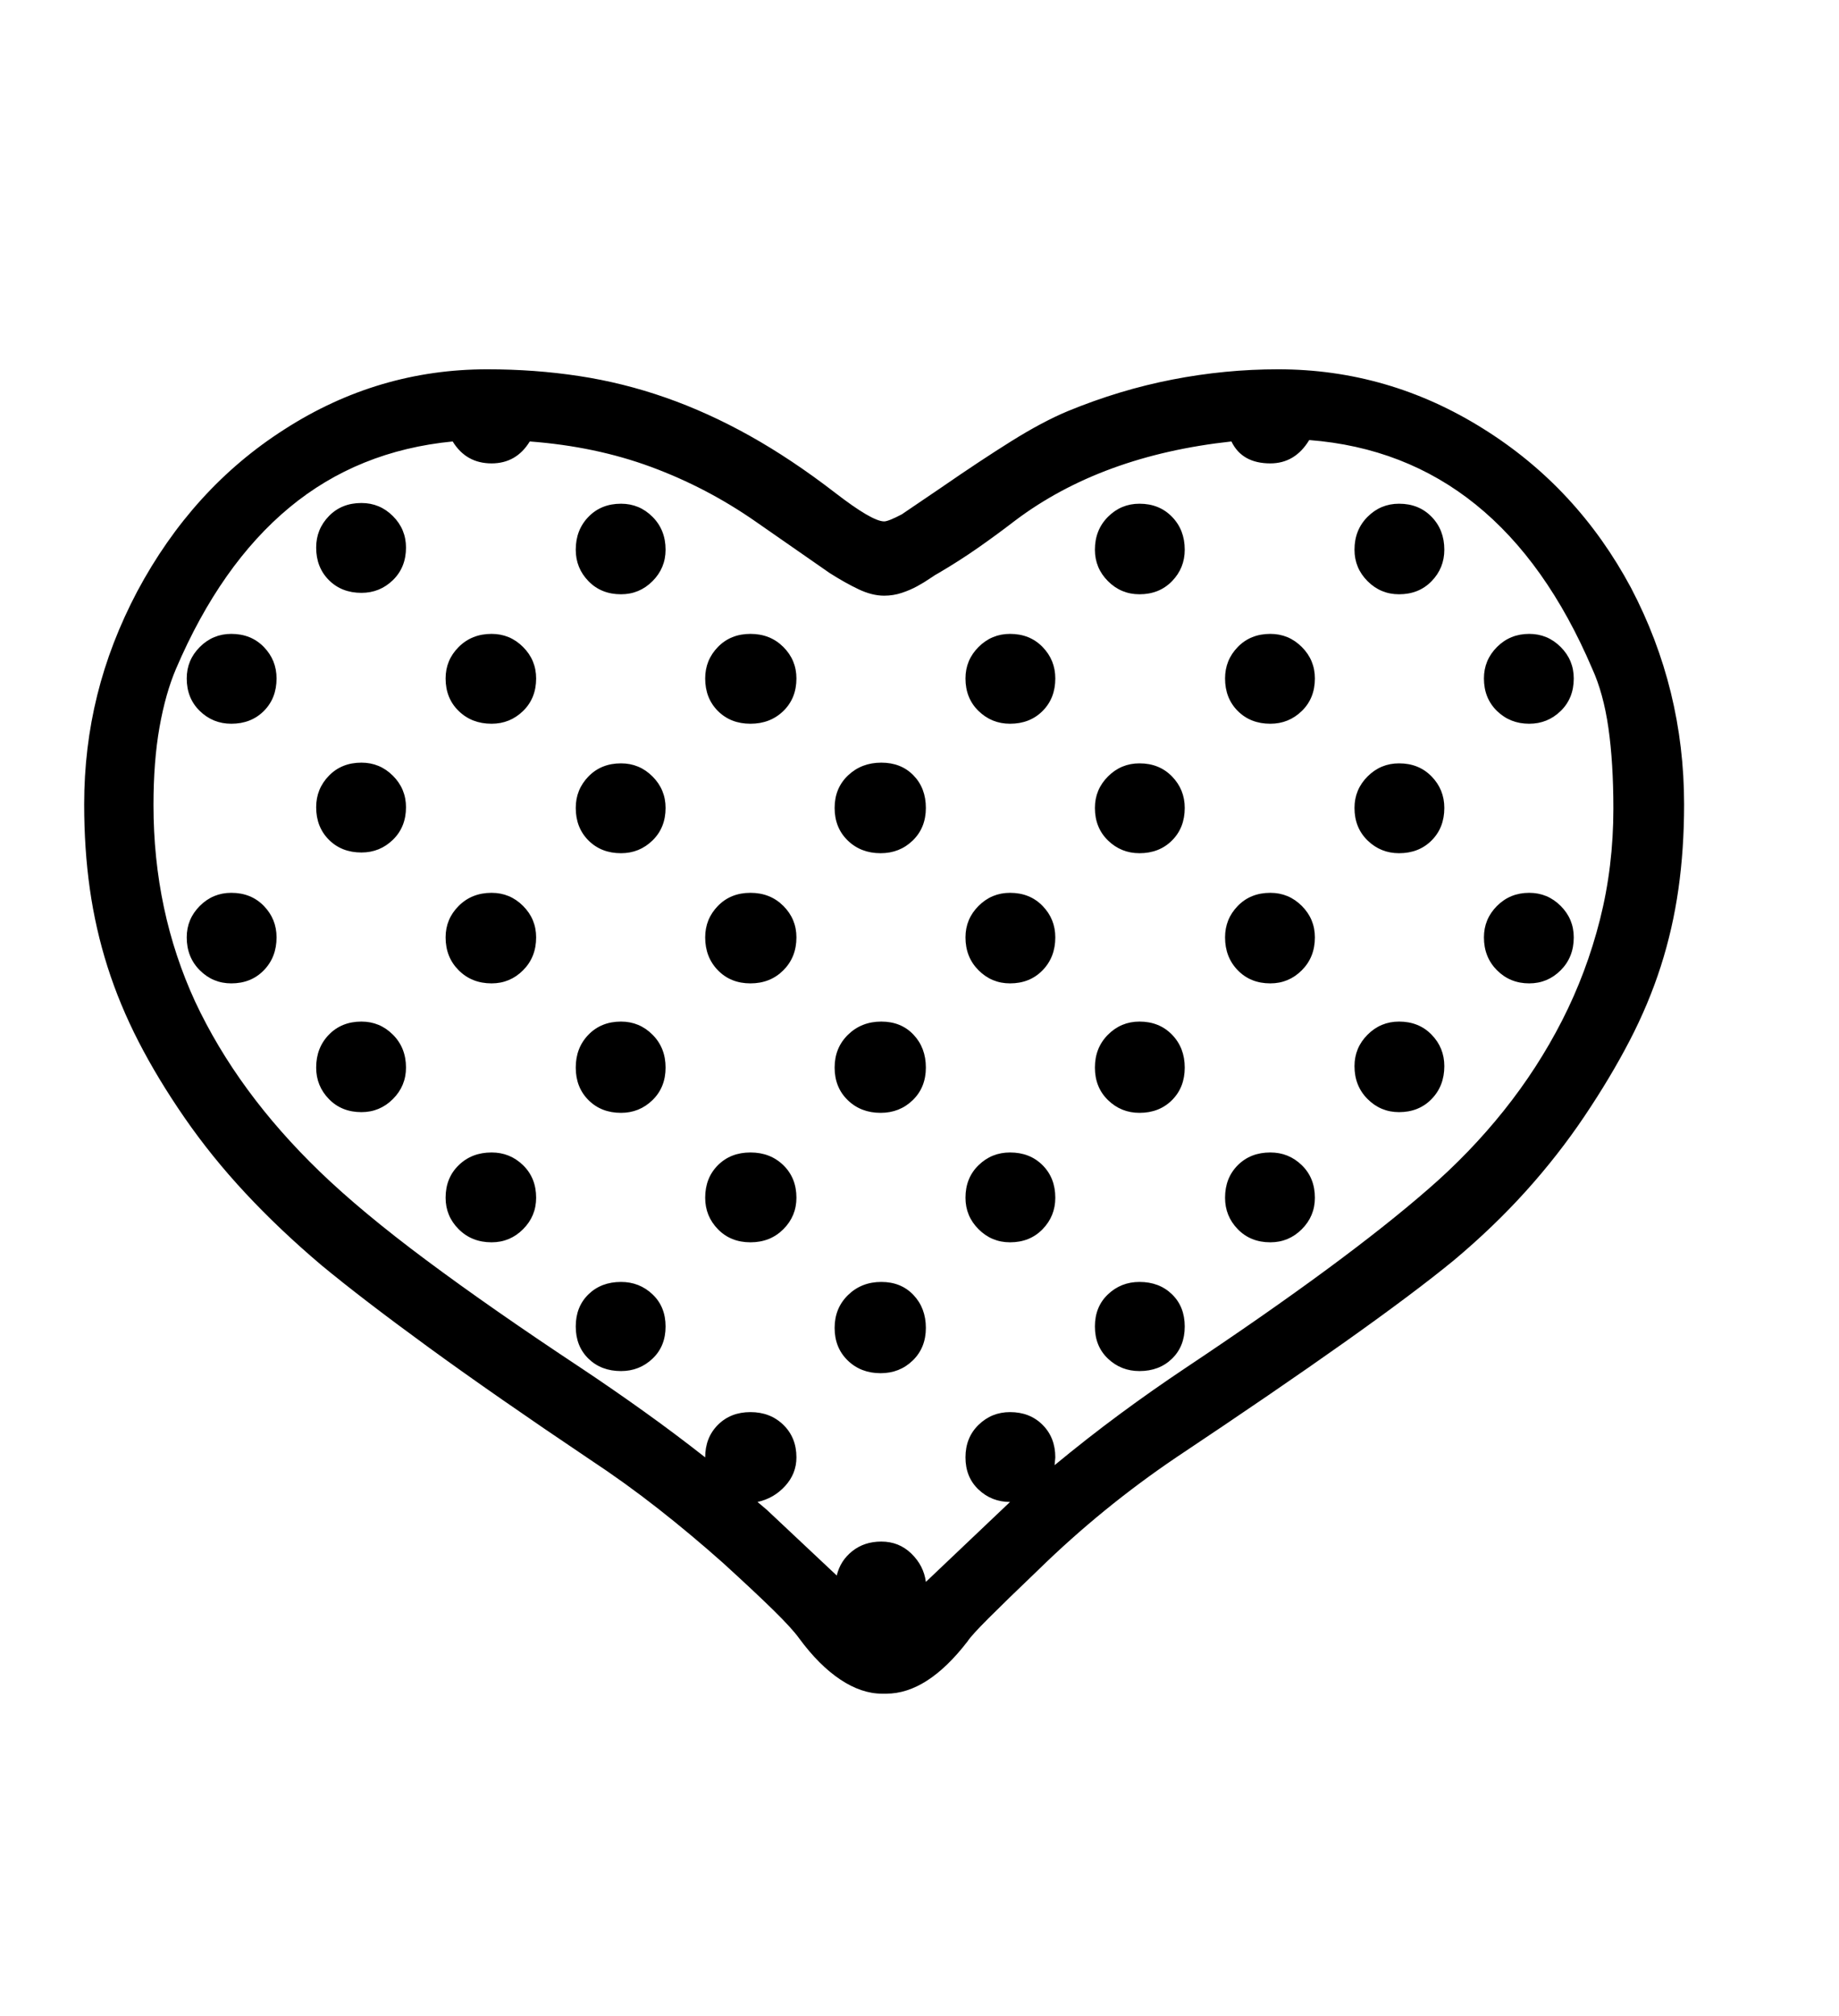 <svg xmlns="http://www.w3.org/2000/svg"
    viewBox="0 0 2600 2850">
  <!--
Digitized data copyright © 2011, Google Corporation.
Android is a trademark of Google and may be registered in certain jurisdictions.
Licensed under the Apache License, Version 2.0
http://www.apache.org/licenses/LICENSE-2.0
  -->
<path d="M511 1078L511 1078Q537 1078 555.5 1096.5 574 1115 574 1141L574 1141Q574 1169 555.5 1187 537 1205 511 1205L511 1205Q483 1205 465 1187 447 1169 447 1141L447 1141Q447 1115 465 1096.5 483 1078 511 1078ZM511 711L511 711Q537 711 555.5 729.5 574 748 574 774L574 774Q574 802 555.5 820 537 838 511 838L511 838Q483 838 465 820 447 802 447 774L447 774Q447 748 465 729.5 483 711 511 711ZM511 1444L511 1444Q537 1444 555.5 1462.5 574 1481 574 1509L574 1509Q574 1535 555.5 1553.5 537 1572 511 1572L511 1572Q483 1572 465 1553.5 447 1535 447 1509L447 1509Q447 1481 465 1462.5 483 1444 511 1444ZM1978 1444L1978 1444Q2006 1444 2024 1462.5 2042 1481 2042 1507L2042 1507Q2042 1535 2024 1553.5 2006 1572 1978 1572L1978 1572Q1952 1572 1933.5 1553.5 1915 1535 1915 1507L1915 1507Q1915 1481 1933.5 1462.5 1952 1444 1978 1444ZM1978 1079L1978 1079Q2006 1079 2024 1097.5 2042 1116 2042 1142L2042 1142Q2042 1170 2024 1188 2006 1206 1978 1206L1978 1206Q1952 1206 1933.5 1188 1915 1170 1915 1142L1915 1142Q1915 1116 1933.5 1097.5 1952 1079 1978 1079ZM1978 712L1978 712Q2006 712 2024 730.5 2042 749 2042 777L2042 777Q2042 803 2024 821.5 2006 840 1978 840L1978 840Q1952 840 1933.5 821.5 1915 803 1915 777L1915 777Q1915 749 1933.5 730.5 1952 712 1978 712ZM1246 1812L1246 1812Q1274 1812 1291.5 1830.5 1309 1849 1309 1877L1309 1877Q1309 1905 1290.5 1923 1272 1941 1245 1941L1245 1941Q1217 1941 1198.5 1923 1180 1905 1180 1877L1180 1877Q1180 1849 1199 1830.5 1218 1812 1246 1812ZM1246 1444L1246 1444Q1274 1444 1291.5 1462.5 1309 1481 1309 1509L1309 1509Q1309 1537 1290.5 1555 1272 1573 1245 1573L1245 1573Q1217 1573 1198.5 1555 1180 1537 1180 1509L1180 1509Q1180 1481 1199 1462.5 1218 1444 1246 1444ZM878 1812L878 1812Q904 1812 922.5 1829.5 941 1847 941 1875L941 1875Q941 1903 922.5 1920.5 904 1938 878 1938L878 1938Q850 1938 832 1920.5 814 1903 814 1875L814 1875Q814 1847 832 1829.5 850 1812 878 1812ZM1611 1812L1611 1812Q1639 1812 1657 1829.5 1675 1847 1675 1875L1675 1875Q1675 1903 1657 1920.5 1639 1938 1611 1938L1611 1938Q1585 1938 1566.5 1920.5 1548 1903 1548 1875L1548 1875Q1548 1847 1566.5 1829.5 1585 1812 1611 1812ZM878 1079L878 1079Q904 1079 922.5 1097.5 941 1116 941 1142L941 1142Q941 1170 922.5 1188 904 1206 878 1206L878 1206Q850 1206 832 1188 814 1170 814 1142L814 1142Q814 1116 832 1097.5 850 1079 878 1079ZM1796 1262L1796 1262Q1822 1262 1840.5 1280.5 1859 1299 1859 1325L1859 1325Q1859 1353 1840.5 1371.5 1822 1390 1796 1390L1796 1390Q1768 1390 1750 1371.5 1732 1353 1732 1325L1732 1325Q1732 1299 1750 1280.5 1768 1262 1796 1262ZM695 1262L695 1262Q721 1262 739.5 1280.5 758 1299 758 1325L758 1325Q758 1353 739.5 1371.5 721 1390 695 1390L695 1390Q667 1390 648.5 1371.5 630 1353 630 1325L630 1325Q630 1299 648.5 1280.5 667 1262 695 1262ZM2162 1262L2162 1262Q2188 1262 2206.5 1280.5 2225 1299 2225 1325L2225 1325Q2225 1353 2206.5 1371.5 2188 1390 2162 1390L2162 1390Q2135 1390 2116.5 1371.5 2098 1353 2098 1325L2098 1325Q2098 1299 2116.5 1280.5 2135 1262 2162 1262ZM1796 896L1796 896Q1822 896 1840.5 914.5 1859 933 1859 959L1859 959Q1859 987 1840.5 1005 1822 1023 1796 1023L1796 1023Q1768 1023 1750 1005 1732 987 1732 959L1732 959Q1732 933 1750 914.5 1768 896 1796 896ZM2162 896L2162 896Q2188 896 2206.5 914.5 2225 933 2225 959L2225 959Q2225 987 2206.5 1005 2188 1023 2162 1023L2162 1023Q2135 1023 2116.5 1005 2098 987 2098 959L2098 959Q2098 933 2116.5 914.5 2135 896 2162 896ZM695 896L695 896Q721 896 739.5 914.5 758 933 758 959L758 959Q758 987 739.5 1005 721 1023 695 1023L695 1023Q667 1023 648.5 1005 630 987 630 959L630 959Q630 933 648.5 914.5 667 896 695 896ZM878 712L878 712Q904 712 922.5 730.5 941 749 941 777L941 777Q941 803 922.5 821.5 904 840 878 840L878 840Q850 840 832 821.5 814 803 814 777L814 777Q814 749 832 730.5 850 712 878 712ZM1428 1262L1428 1262Q1456 1262 1474 1280.5 1492 1299 1492 1325L1492 1325Q1492 1353 1474 1371.5 1456 1390 1428 1390L1428 1390Q1402 1390 1383.5 1371.5 1365 1353 1365 1325L1365 1325Q1365 1299 1383.5 1280.5 1402 1262 1428 1262ZM327 1262L327 1262Q355 1262 373 1280.5 391 1299 391 1325L391 1325Q391 1353 373 1371.5 355 1390 327 1390L327 1390Q301 1390 282.5 1371.5 264 1353 264 1325L264 1325Q264 1299 282.5 1280.5 301 1262 327 1262ZM327 896L327 896Q355 896 373 914.5 391 933 391 959L391 959Q391 987 373 1005 355 1023 327 1023L327 1023Q301 1023 282.5 1005 264 987 264 959L264 959Q264 933 282.5 914.5 301 896 327 896ZM695 1629L695 1629Q721 1629 739.5 1647 758 1665 758 1693L758 1693Q758 1719 739.5 1737.5 721 1756 695 1756L695 1756Q667 1756 648.5 1737.5 630 1719 630 1693L630 1693Q630 1665 648.5 1647 667 1629 695 1629ZM1428 896L1428 896Q1456 896 1474 914.5 1492 933 1492 959L1492 959Q1492 987 1474 1005 1456 1023 1428 1023L1428 1023Q1402 1023 1383.5 1005 1365 987 1365 959L1365 959Q1365 933 1383.5 914.5 1402 896 1428 896ZM1611 1079L1611 1079Q1639 1079 1657 1097.5 1675 1116 1675 1142L1675 1142Q1675 1170 1657 1188 1639 1206 1611 1206L1611 1206Q1585 1206 1566.5 1188 1548 1170 1548 1142L1548 1142Q1548 1116 1566.5 1097.5 1585 1079 1611 1079ZM1796 1629L1796 1629Q1822 1629 1840.5 1647 1859 1665 1859 1693L1859 1693Q1859 1719 1840.5 1737.5 1822 1756 1796 1756L1796 1756Q1768 1756 1750 1737.5 1732 1719 1732 1693L1732 1693Q1732 1665 1750 1647 1768 1629 1796 1629ZM1428 1629L1428 1629Q1456 1629 1474 1647 1492 1665 1492 1693L1492 1693Q1492 1719 1474 1737.5 1456 1756 1428 1756L1428 1756Q1402 1756 1383.5 1737.5 1365 1719 1365 1693L1365 1693Q1365 1665 1383.5 1647 1402 1629 1428 1629ZM1611 712L1611 712Q1639 712 1657 730.5 1675 749 1675 777L1675 777Q1675 803 1657 821.5 1639 840 1611 840L1611 840Q1585 840 1566.5 821.5 1548 803 1548 777L1548 777Q1548 749 1566.5 730.5 1585 712 1611 712ZM878 1444L878 1444Q904 1444 922.5 1462.5 941 1481 941 1509L941 1509Q941 1537 922.5 1555 904 1573 878 1573L878 1573Q850 1573 832 1555 814 1537 814 1509L814 1509Q814 1481 832 1462.5 850 1444 878 1444ZM1061 896L1061 896Q1089 896 1107.5 914.5 1126 933 1126 959L1126 959Q1126 987 1107.5 1005 1089 1023 1061 1023L1061 1023Q1033 1023 1015 1005 997 987 997 959L997 959Q997 933 1015 914.5 1033 896 1061 896ZM1061 1262L1061 1262Q1089 1262 1107.5 1280.5 1126 1299 1126 1325L1126 1325Q1126 1353 1107.5 1371.5 1089 1390 1061 1390L1061 1390Q1033 1390 1015 1371.5 997 1353 997 1325L997 1325Q997 1299 1015 1280.5 1033 1262 1061 1262ZM1611 1444L1611 1444Q1639 1444 1657 1462.5 1675 1481 1675 1509L1675 1509Q1675 1537 1657 1555 1639 1573 1611 1573L1611 1573Q1585 1573 1566.5 1555 1548 1537 1548 1509L1548 1509Q1548 1481 1566.5 1462.5 1585 1444 1611 1444ZM1061 1629L1061 1629Q1089 1629 1107.5 1647 1126 1665 1126 1693L1126 1693Q1126 1719 1107.5 1737.5 1089 1756 1061 1756L1061 1756Q1033 1756 1015 1737.5 997 1719 997 1693L997 1693Q997 1665 1015 1647 1033 1629 1061 1629ZM1246 1078L1246 1078Q1274 1078 1291.5 1096 1309 1114 1309 1142L1309 1142Q1309 1170 1290.5 1188 1272 1206 1245 1206L1245 1206Q1217 1206 1198.5 1188 1180 1170 1180 1142L1180 1142Q1180 1114 1199 1096 1218 1078 1246 1078ZM2281 1143L2281 1143Q2281 1078 2274 1029 2267 980 2251 945L2251 945Q2122 643 1851 622L1851 622Q1831 655 1796 655L1796 655Q1756 655 1741 624L1741 624Q1557 644 1435 736L1435 736Q1409 756 1382.5 774.5 1356 793 1327 810L1327 810Q1323 812 1315 817.5 1307 823 1297 828.5 1287 834 1275 838 1263 842 1250 842L1250 842Q1233 842 1214 833 1195 824 1173 810L1173 810 1068 737Q999 689 920.5 660 842 631 749 624L749 624Q730 655 695 655L695 655Q659 655 640 624L640 624Q506 637 409 717.5 312 798 249 945L249 945Q234 980 225.5 1028 217 1076 217 1138L217 1138Q217 1288 276 1416L276 1416Q336 1544 452 1656L452 1656Q511 1713 603 1781.5 695 1850 822 1934L822 1934Q867 1964 911 1995.5 955 2027 997 2060L997 2060Q997 2032 1015 2014 1033 1996 1061 1996L1061 1996Q1089 1996 1107.5 2014 1126 2032 1126 2060L1126 2060Q1126 2083 1110 2100.5 1094 2118 1071 2123L1071 2123 1084 2134 1183 2227Q1188 2206 1205 2192.5 1222 2179 1246 2179L1246 2179Q1271 2179 1288.5 2196 1306 2213 1309 2236L1309 2236 1428 2123Q1402 2123 1383.5 2105.5 1365 2088 1365 2060L1365 2060Q1365 2032 1383.5 2014 1402 1996 1428 1996L1428 1996Q1456 1996 1474 2014 1492 2032 1492 2060L1492 2060 1491 2071Q1537 2033 1583 1999 1629 1965 1677 1933L1677 1933Q1902 1783 2019 1681L2019 1681Q2078 1630 2126 1570 2174 1510 2208.5 1442.5 2243 1375 2262 1300 2281 1225 2281 1143ZM1807 522L1807 522Q1963 522 2097 606L2097 606Q2230 689 2306 831L2306 831Q2381 974 2381 1137L2381 1137Q2381 1200 2373 1256.5 2365 1313 2348 1366 2331 1419 2304 1471 2277 1523 2240 1578L2240 1578Q2203 1633 2157.5 1683.5 2112 1734 2056 1781L2056 1781Q2000 1827 1902 1896.5 1804 1966 1663 2060L1663 2060Q1558 2131 1468 2219L1468 2219Q1423 2262 1398 2287 1373 2312 1368 2320L1368 2320Q1311 2394 1253 2394L1253 2394 1247 2394Q1218 2394 1188 2374 1158 2354 1130 2316L1130 2316Q1120 2302 1093.5 2276 1067 2250 1022 2209L1022 2209Q977 2169 930.5 2132.5 884 2096 834 2063L834 2063Q700 1973 606 1904.5 512 1836 454 1788L454 1788Q395 1738 347 1686.5 299 1635 261 1580L261 1580Q223 1525 196 1472.5 169 1420 152 1366.5 135 1313 127 1256.5 119 1200 119 1137L119 1137Q119 1057 137.5 982.5 156 908 194 836L194 836Q272 690 402 607L402 607Q534 522 689 522L689 522Q756 522 818.5 531.5 881 541 941 562 1001 583 1060 616 1119 649 1180 696L1180 696Q1233 737 1250 737L1250 737Q1256 737 1275 727L1275 727 1331 689Q1386 651 1430 623.5 1474 596 1510 581L1510 581Q1583 551 1657.5 536.5 1732 522 1807 522Z"/>
</svg>